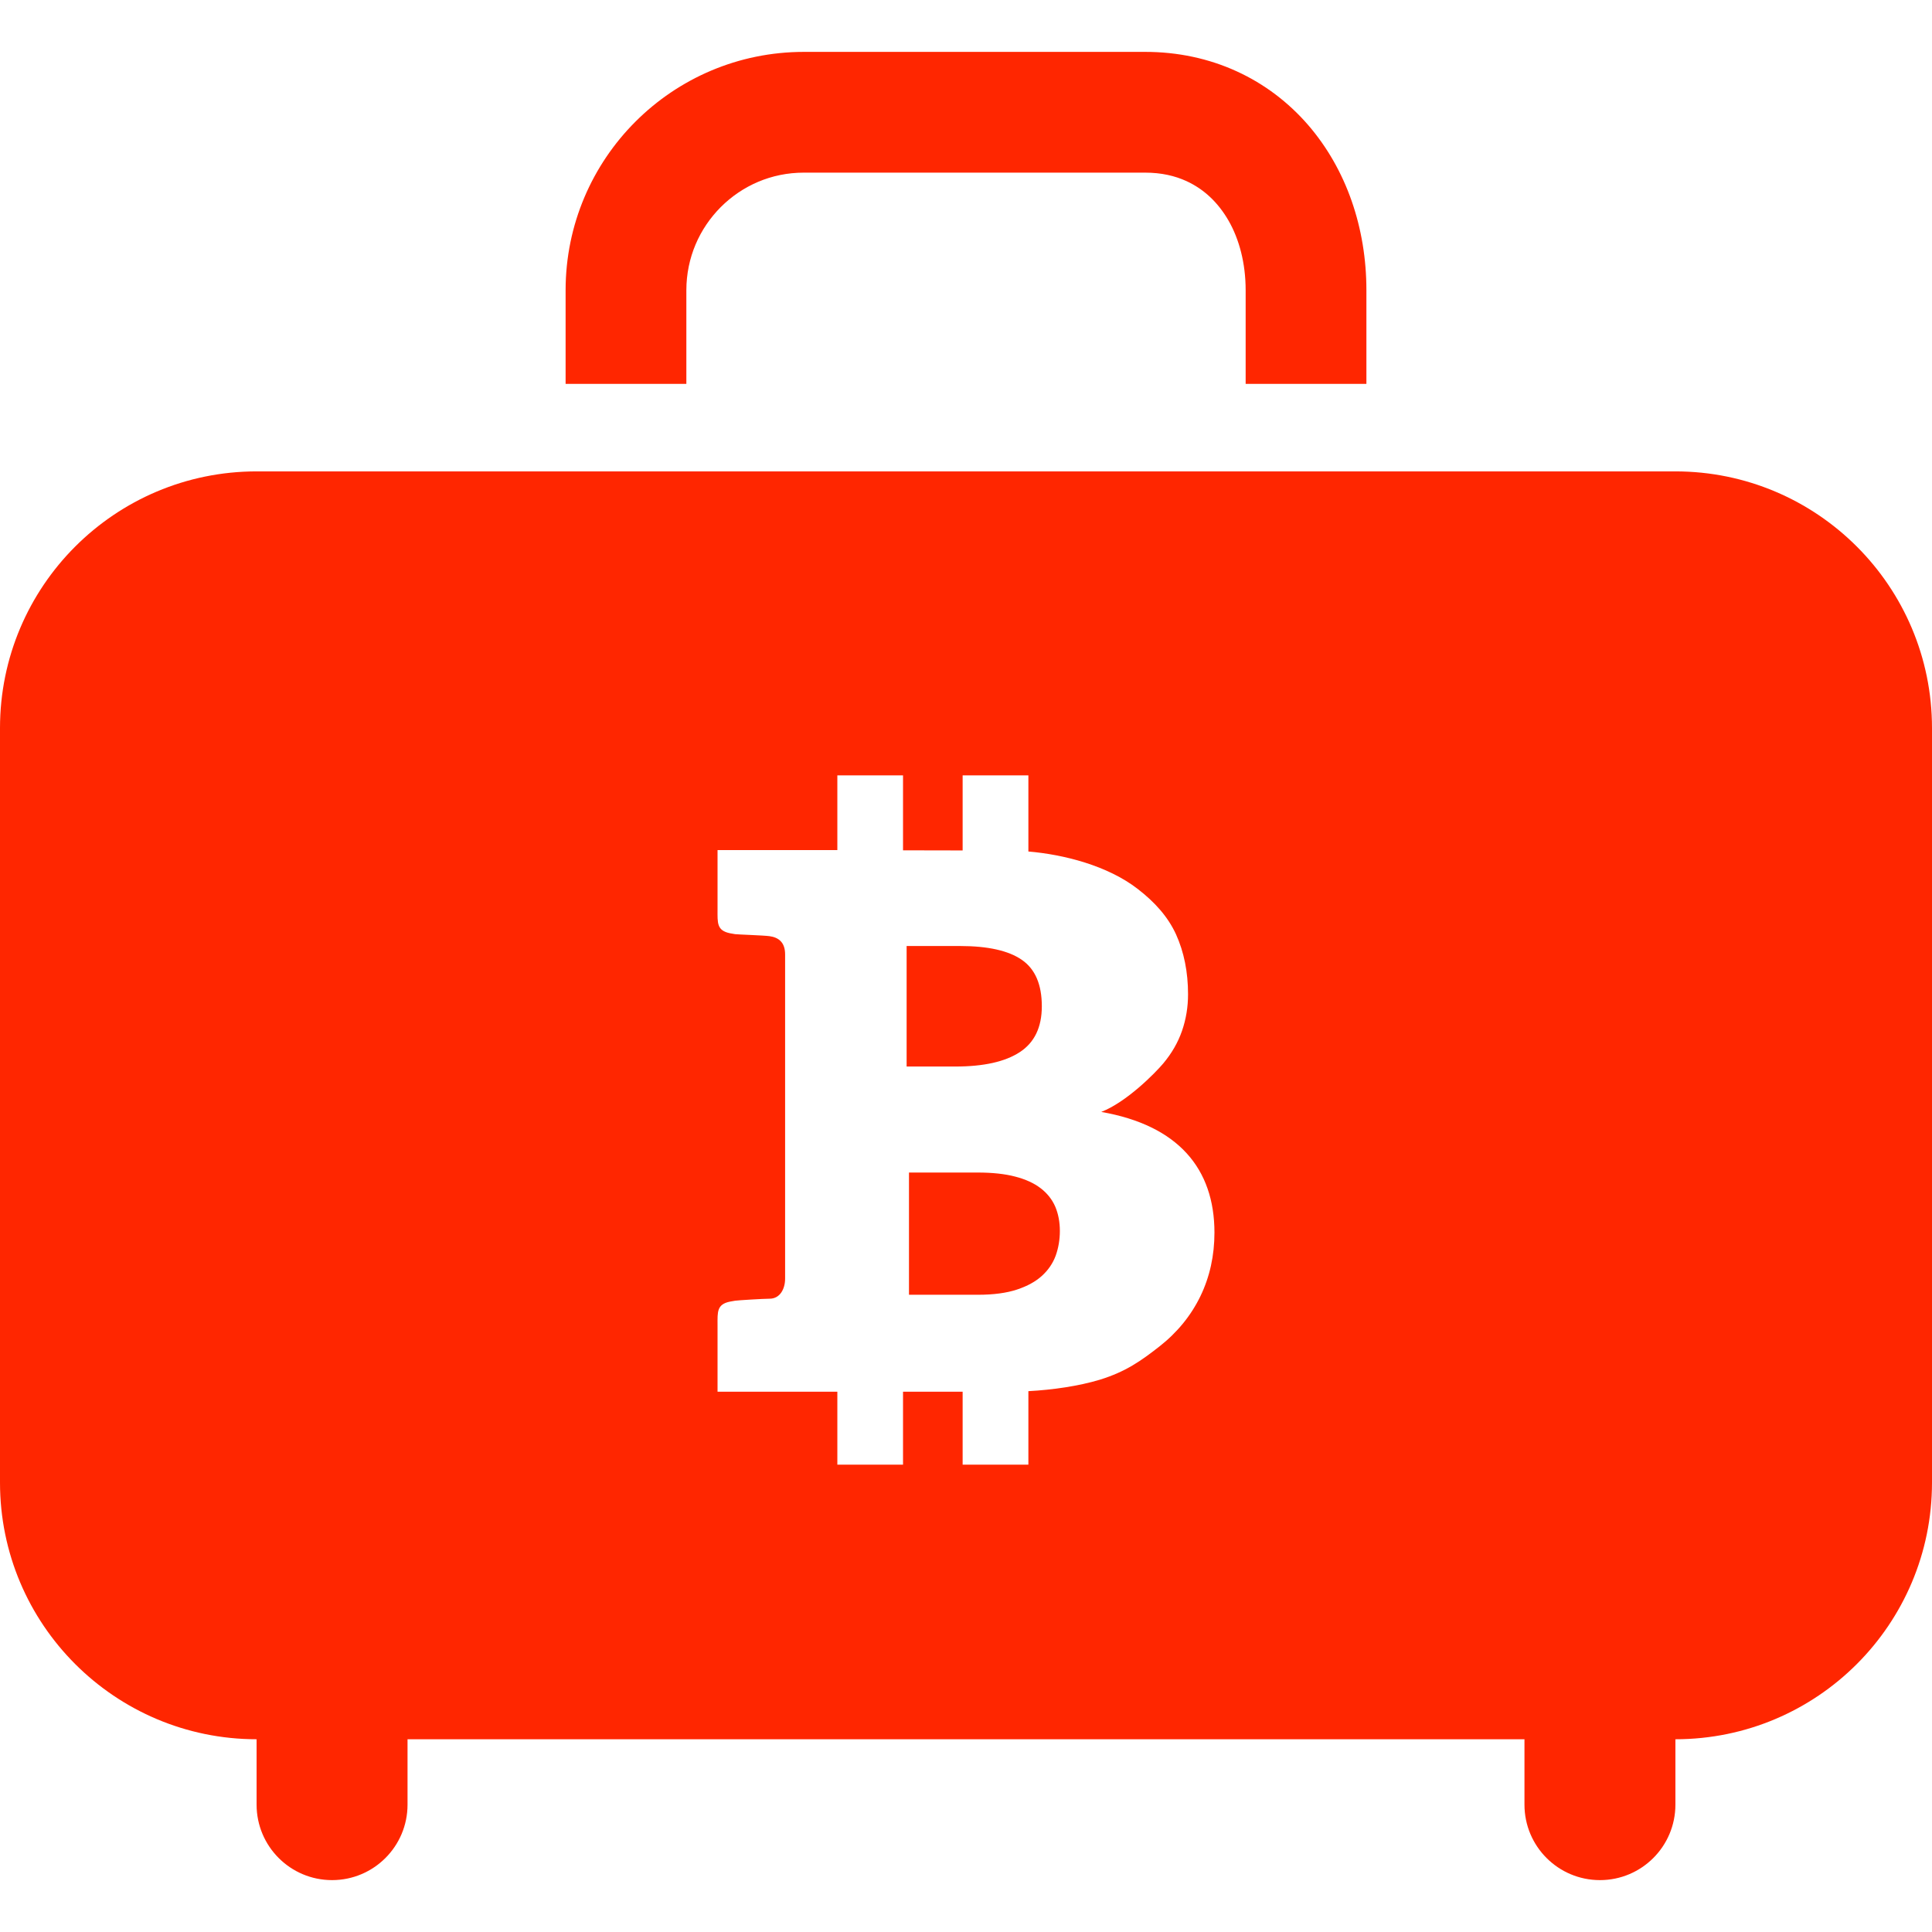 <!DOCTYPE svg PUBLIC "-//W3C//DTD SVG 1.1//EN" "http://www.w3.org/Graphics/SVG/1.1/DTD/svg11.dtd">
<!-- Uploaded to: SVG Repo, www.svgrepo.com, Transformed by: SVG Repo Mixer Tools -->
<svg version="1.1" id="_x32_" xmlns="http://www.w3.org/2000/svg" xmlns:xlink="http://www.w3.org/1999/xlink" width="256px" height="256px" viewBox="0 0 512 512" xml:space="preserve" fill="#000000">
<g id="SVGRepo_bgCarrier" stroke-width="0"/>
<g id="SVGRepo_tracerCarrier" stroke-linecap="round" stroke-linejoin="round"/>
<g id="SVGRepo_iconCarrier"> <style type="text/css">  .st0{fill:#ff2600;}  </style> <g> <path class="st0" d="M181.891,76.906c0.016-8.656,3.469-16.344,9.125-22.031c5.688-5.672,13.375-9.125,22.031-9.125h90.391 c4.359,0,7.922,0.844,11,2.25c4.594,2.125,8.313,5.578,11.141,10.469c2.797,4.875,4.531,11.219,4.531,18.438v24.828h32V76.906 c0-16.391-5.234-31.984-15.484-43.828c-5.125-5.906-11.516-10.813-18.875-14.172c-7.359-3.375-15.641-5.172-24.313-5.156h-90.391 c-34.891,0-63.141,28.281-63.156,63.156v24.828h32V76.906z"/> <path class="st0" d="M275.781,314.891c-1.75-1.344-4-2.375-6.734-3.078c-2.734-0.719-6.047-1.078-9.938-1.078h-18.219v32.391 h18.297c4.125,0,7.563-0.469,10.313-1.375c2.781-0.922,4.984-2.141,6.656-3.672c1.656-1.516,2.875-3.297,3.625-5.344 c0.719-2.031,1.094-4.203,1.094-6.5c0-2.375-0.406-4.531-1.219-6.453C278.828,317.875,277.547,316.25,275.781,314.891z"/> <path class="st0" d="M270.25,278.828c3.906-2.547,5.844-6.609,5.844-12.156c0-5.75-1.75-9.844-5.266-12.281 c-3.516-2.453-8.984-3.688-16.438-3.688h-14.125v31.938h12.906C260.672,282.641,266.359,281.375,270.25,278.828z"/> <path class="st0" d="M443.969,124.922H68.031C30.469,124.922,0,155.375,0,192.953v199.938c0,37.563,30.453,68.016,68,68.031v17.328 c0,11.047,8.953,20,20,20s20-8.953,20-20v-17.328h296v17.328c0,11.047,8.953,20,20,20s20-8.953,20-20v-17.328 c37.563-0.016,68-30.469,68-68.031V192.953C512,155.375,481.547,124.922,443.969,124.922z M318.125,343.5 c-2.5,5.156-6.141,9.625-10.906,13.359c-4.766,3.719-8.844,6.656-15.813,8.797c-5.5,1.656-12.406,2.672-18.875,3.016v19.484 h-17.422v-19.344h-15.797v19.344h-17.406v-19.344h-13.844h-17.906v-17.672c0-3.422-0.234-5.5,3.328-6.203 c0.313-0.063,0.766-0.141,1.328-0.234c0.594-0.109,7.547-0.531,9.125-0.531c2.813,0,4.125-2.656,4.125-5.313v-85.938 c0-3.219-1.75-4.5-4.125-4.828c-1.563-0.219-8.531-0.438-9.125-0.531c-0.563-0.109-1.016-0.172-1.328-0.234 c-3.563-0.719-3.328-2.781-3.328-6.203v-15.844h17.906h13.844v-19.797h17.406v19.859l15.797,0.031v-19.891h17.422v20.172 c9.406,0.797,21.031,3.75,29.016,9.953c4.484,3.469,7.953,7.313,10.109,12c2.125,4.703,3.188,10,3.188,15.891 c0,3.375-0.531,6.594-1.594,9.672s-2.719,5.953-4.969,8.641c-2.25,2.672-9.75,10.25-16.438,12.859 c20.438,3.563,29.984,15.078,30,31.953C321.844,332.719,320.609,338.359,318.125,343.5z"/> </g> </g>
</svg>